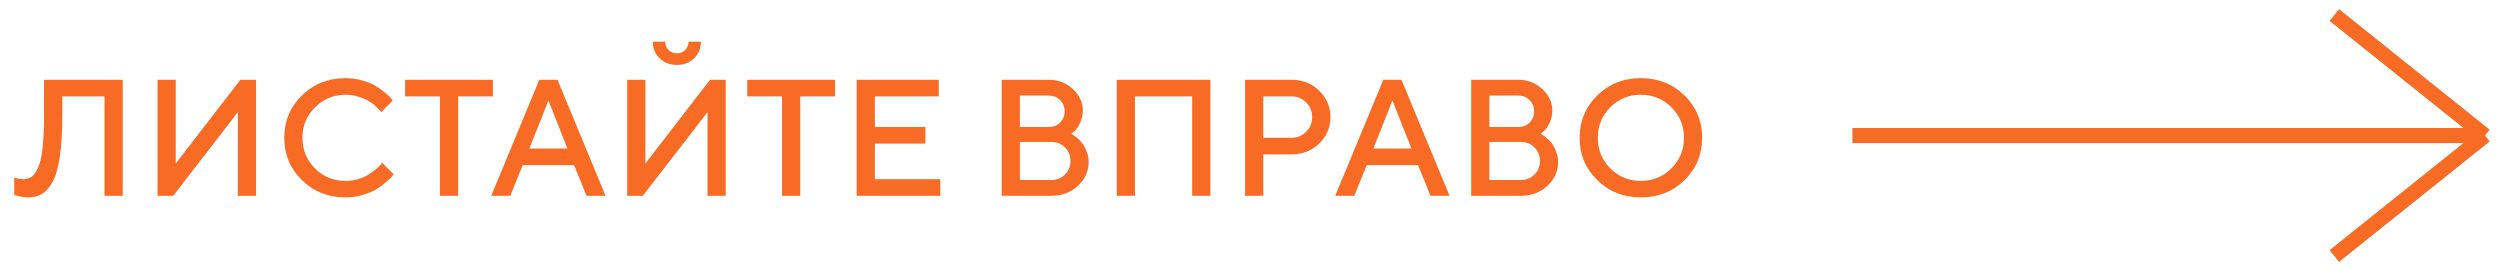<svg width="166" height="18" viewBox="0 0 166 18" fill="none" xmlns="http://www.w3.org/2000/svg">
<path d="M123 9H165M165 9L155 1M165 9L155 17" stroke="#F86B24"/>
<path d="M8.149 5.298V13H6.94V6.399H4.137V7.607C4.137 8.714 4.083 9.639 3.976 10.384C3.868 11.129 3.705 11.695 3.487 12.082C3.272 12.468 3.034 12.737 2.772 12.887C2.515 13.034 2.2 13.107 1.827 13.107C1.695 13.107 1.555 13.093 1.408 13.065C1.261 13.036 1.147 13.007 1.064 12.979L0.946 12.946V11.791C1.165 11.863 1.365 11.899 1.548 11.899C1.759 11.899 1.94 11.847 2.09 11.743C2.244 11.636 2.389 11.437 2.525 11.147C2.661 10.857 2.762 10.416 2.826 9.826C2.891 9.235 2.923 8.495 2.923 7.607V5.298H8.149ZM17.003 13H15.795V7.446L11.503 13H10.461V5.298H11.67V10.857L15.961 5.298H17.003V13ZM22.946 5.19C23.336 5.19 23.711 5.242 24.069 5.346C24.427 5.446 24.722 5.57 24.955 5.717C25.191 5.864 25.397 6.009 25.573 6.152C25.748 6.295 25.877 6.419 25.959 6.522L26.077 6.673L25.309 7.446C25.288 7.418 25.256 7.378 25.213 7.328C25.173 7.274 25.08 7.18 24.933 7.043C24.787 6.907 24.629 6.791 24.461 6.694C24.292 6.594 24.072 6.503 23.8 6.42C23.532 6.334 23.247 6.292 22.946 6.292C22.148 6.292 21.471 6.569 20.916 7.124C20.361 7.675 20.083 8.35 20.083 9.149C20.083 9.947 20.359 10.624 20.91 11.179C21.465 11.734 22.144 12.012 22.946 12.012C23.247 12.012 23.533 11.97 23.805 11.888C24.081 11.802 24.308 11.7 24.488 11.582C24.67 11.464 24.829 11.348 24.966 11.233C25.105 11.115 25.209 11.014 25.277 10.932L25.363 10.798L26.137 11.571C26.108 11.614 26.063 11.671 26.002 11.743C25.945 11.811 25.814 11.933 25.61 12.108C25.41 12.284 25.195 12.44 24.966 12.576C24.74 12.712 24.443 12.835 24.074 12.946C23.709 13.054 23.333 13.107 22.946 13.107C21.793 13.107 20.826 12.724 20.046 11.958C19.265 11.192 18.875 10.255 18.875 9.149C18.875 8.042 19.265 7.106 20.046 6.34C20.826 5.574 21.793 5.19 22.946 5.19ZM26.902 5.298H32.729V6.399H30.42V13H29.211V6.399H26.902V5.298ZM32.619 13L35.81 5.298H37.018L40.209 13H38.946L38.119 10.964H34.709L33.881 13H32.619ZM36.417 6.673L35.149 9.863H37.679L36.417 6.673ZM48.187 13H46.979V7.446L42.687 13H41.645V5.298H42.854V10.857L47.145 5.298H48.187V13ZM44.395 3.321C44.542 3.468 44.725 3.542 44.943 3.542C45.165 3.542 45.349 3.468 45.496 3.321C45.643 3.174 45.717 2.99 45.717 2.768H46.538C46.538 3.208 46.388 3.576 46.087 3.869C45.786 4.163 45.405 4.31 44.943 4.31C44.481 4.31 44.1 4.163 43.799 3.869C43.498 3.576 43.348 3.208 43.348 2.768H44.175C44.175 2.986 44.248 3.171 44.395 3.321ZM49.618 5.298H55.446V6.399H53.137V13H51.928V6.399H49.618V5.298ZM58.091 11.899H62.437V13H56.883V5.298H62.329V6.399H58.091V8.435H61.448V9.536H58.091V11.899ZM69.811 13H66.513V5.298H69.644C70.267 5.298 70.799 5.504 71.24 5.916C71.68 6.327 71.9 6.8 71.9 7.333C71.9 7.641 71.836 7.924 71.707 8.182C71.582 8.44 71.456 8.619 71.331 8.719L71.132 8.875C71.161 8.889 71.2 8.914 71.25 8.95C71.304 8.982 71.399 9.056 71.535 9.17C71.671 9.281 71.787 9.405 71.884 9.541C71.984 9.677 72.076 9.854 72.158 10.073C72.244 10.288 72.287 10.511 72.287 10.744C72.287 11.36 72.05 11.89 71.578 12.334C71.105 12.778 70.516 13 69.811 13ZM67.721 11.953H69.811C70.169 11.953 70.47 11.833 70.713 11.593C70.957 11.349 71.078 11.049 71.078 10.69C71.078 10.332 70.957 10.032 70.713 9.788C70.473 9.545 70.172 9.423 69.811 9.423H67.721V11.953ZM69.644 6.345H67.721V8.435H69.644C69.945 8.435 70.194 8.336 70.391 8.139C70.591 7.939 70.692 7.69 70.692 7.393C70.692 7.092 70.591 6.843 70.391 6.646C70.194 6.445 69.945 6.345 69.644 6.345ZM80.368 5.298V13H79.159V6.399H75.362V13H74.153V5.298H80.368ZM82.674 5.298H85.752C86.486 5.298 87.1 5.54 87.594 6.023C88.092 6.503 88.341 7.088 88.341 7.779C88.341 8.467 88.092 9.05 87.594 9.53C87.1 10.01 86.486 10.25 85.752 10.25H83.883V13H82.674V5.298ZM85.752 6.399H83.883V9.149H85.752C86.132 9.149 86.456 9.018 86.724 8.757C86.993 8.492 87.127 8.166 87.127 7.779C87.127 7.389 86.993 7.061 86.724 6.796C86.456 6.531 86.132 6.399 85.752 6.399ZM88.66 13L91.851 5.298H93.059L96.25 13H94.987L94.16 10.964H90.75L89.922 13H88.66ZM92.458 6.673L91.19 9.863H93.72L92.458 6.673ZM100.984 13H97.686V5.298H100.818C101.441 5.298 101.972 5.504 102.413 5.916C102.853 6.327 103.074 6.8 103.074 7.333C103.074 7.641 103.009 7.924 102.88 8.182C102.755 8.44 102.63 8.619 102.504 8.719L102.305 8.875C102.334 8.889 102.374 8.914 102.424 8.95C102.477 8.982 102.572 9.056 102.708 9.17C102.844 9.281 102.961 9.405 103.057 9.541C103.158 9.677 103.249 9.854 103.331 10.073C103.417 10.288 103.46 10.511 103.46 10.744C103.46 11.36 103.224 11.89 102.751 12.334C102.279 12.778 101.69 13 100.984 13ZM98.895 11.953H100.984C101.342 11.953 101.643 11.833 101.887 11.593C102.13 11.349 102.252 11.049 102.252 10.69C102.252 10.332 102.13 10.032 101.887 9.788C101.647 9.545 101.346 9.423 100.984 9.423H98.895V11.953ZM100.818 6.345H98.895V8.435H100.818C101.118 8.435 101.367 8.336 101.564 8.139C101.765 7.939 101.865 7.69 101.865 7.393C101.865 7.092 101.765 6.843 101.564 6.646C101.367 6.445 101.118 6.345 100.818 6.345ZM106.922 7.124C106.37 7.675 106.095 8.35 106.095 9.149C106.095 9.947 106.37 10.624 106.922 11.179C107.477 11.734 108.154 12.012 108.952 12.012C109.754 12.012 110.431 11.734 110.982 11.179C111.537 10.624 111.815 9.947 111.815 9.149C111.815 8.35 111.537 7.675 110.982 7.124C110.431 6.569 109.754 6.292 108.952 6.292C108.154 6.292 107.477 6.569 106.922 7.124ZM106.057 11.958C105.276 11.192 104.886 10.255 104.886 9.149C104.886 8.042 105.276 7.106 106.057 6.34C106.838 5.574 107.803 5.19 108.952 5.19C110.105 5.19 111.072 5.574 111.853 6.34C112.633 7.106 113.023 8.042 113.023 9.149C113.023 10.255 112.633 11.192 111.853 11.958C111.072 12.724 110.105 13.107 108.952 13.107C107.803 13.107 106.838 12.724 106.057 11.958Z" fill="#F86B24"/>
</svg>
